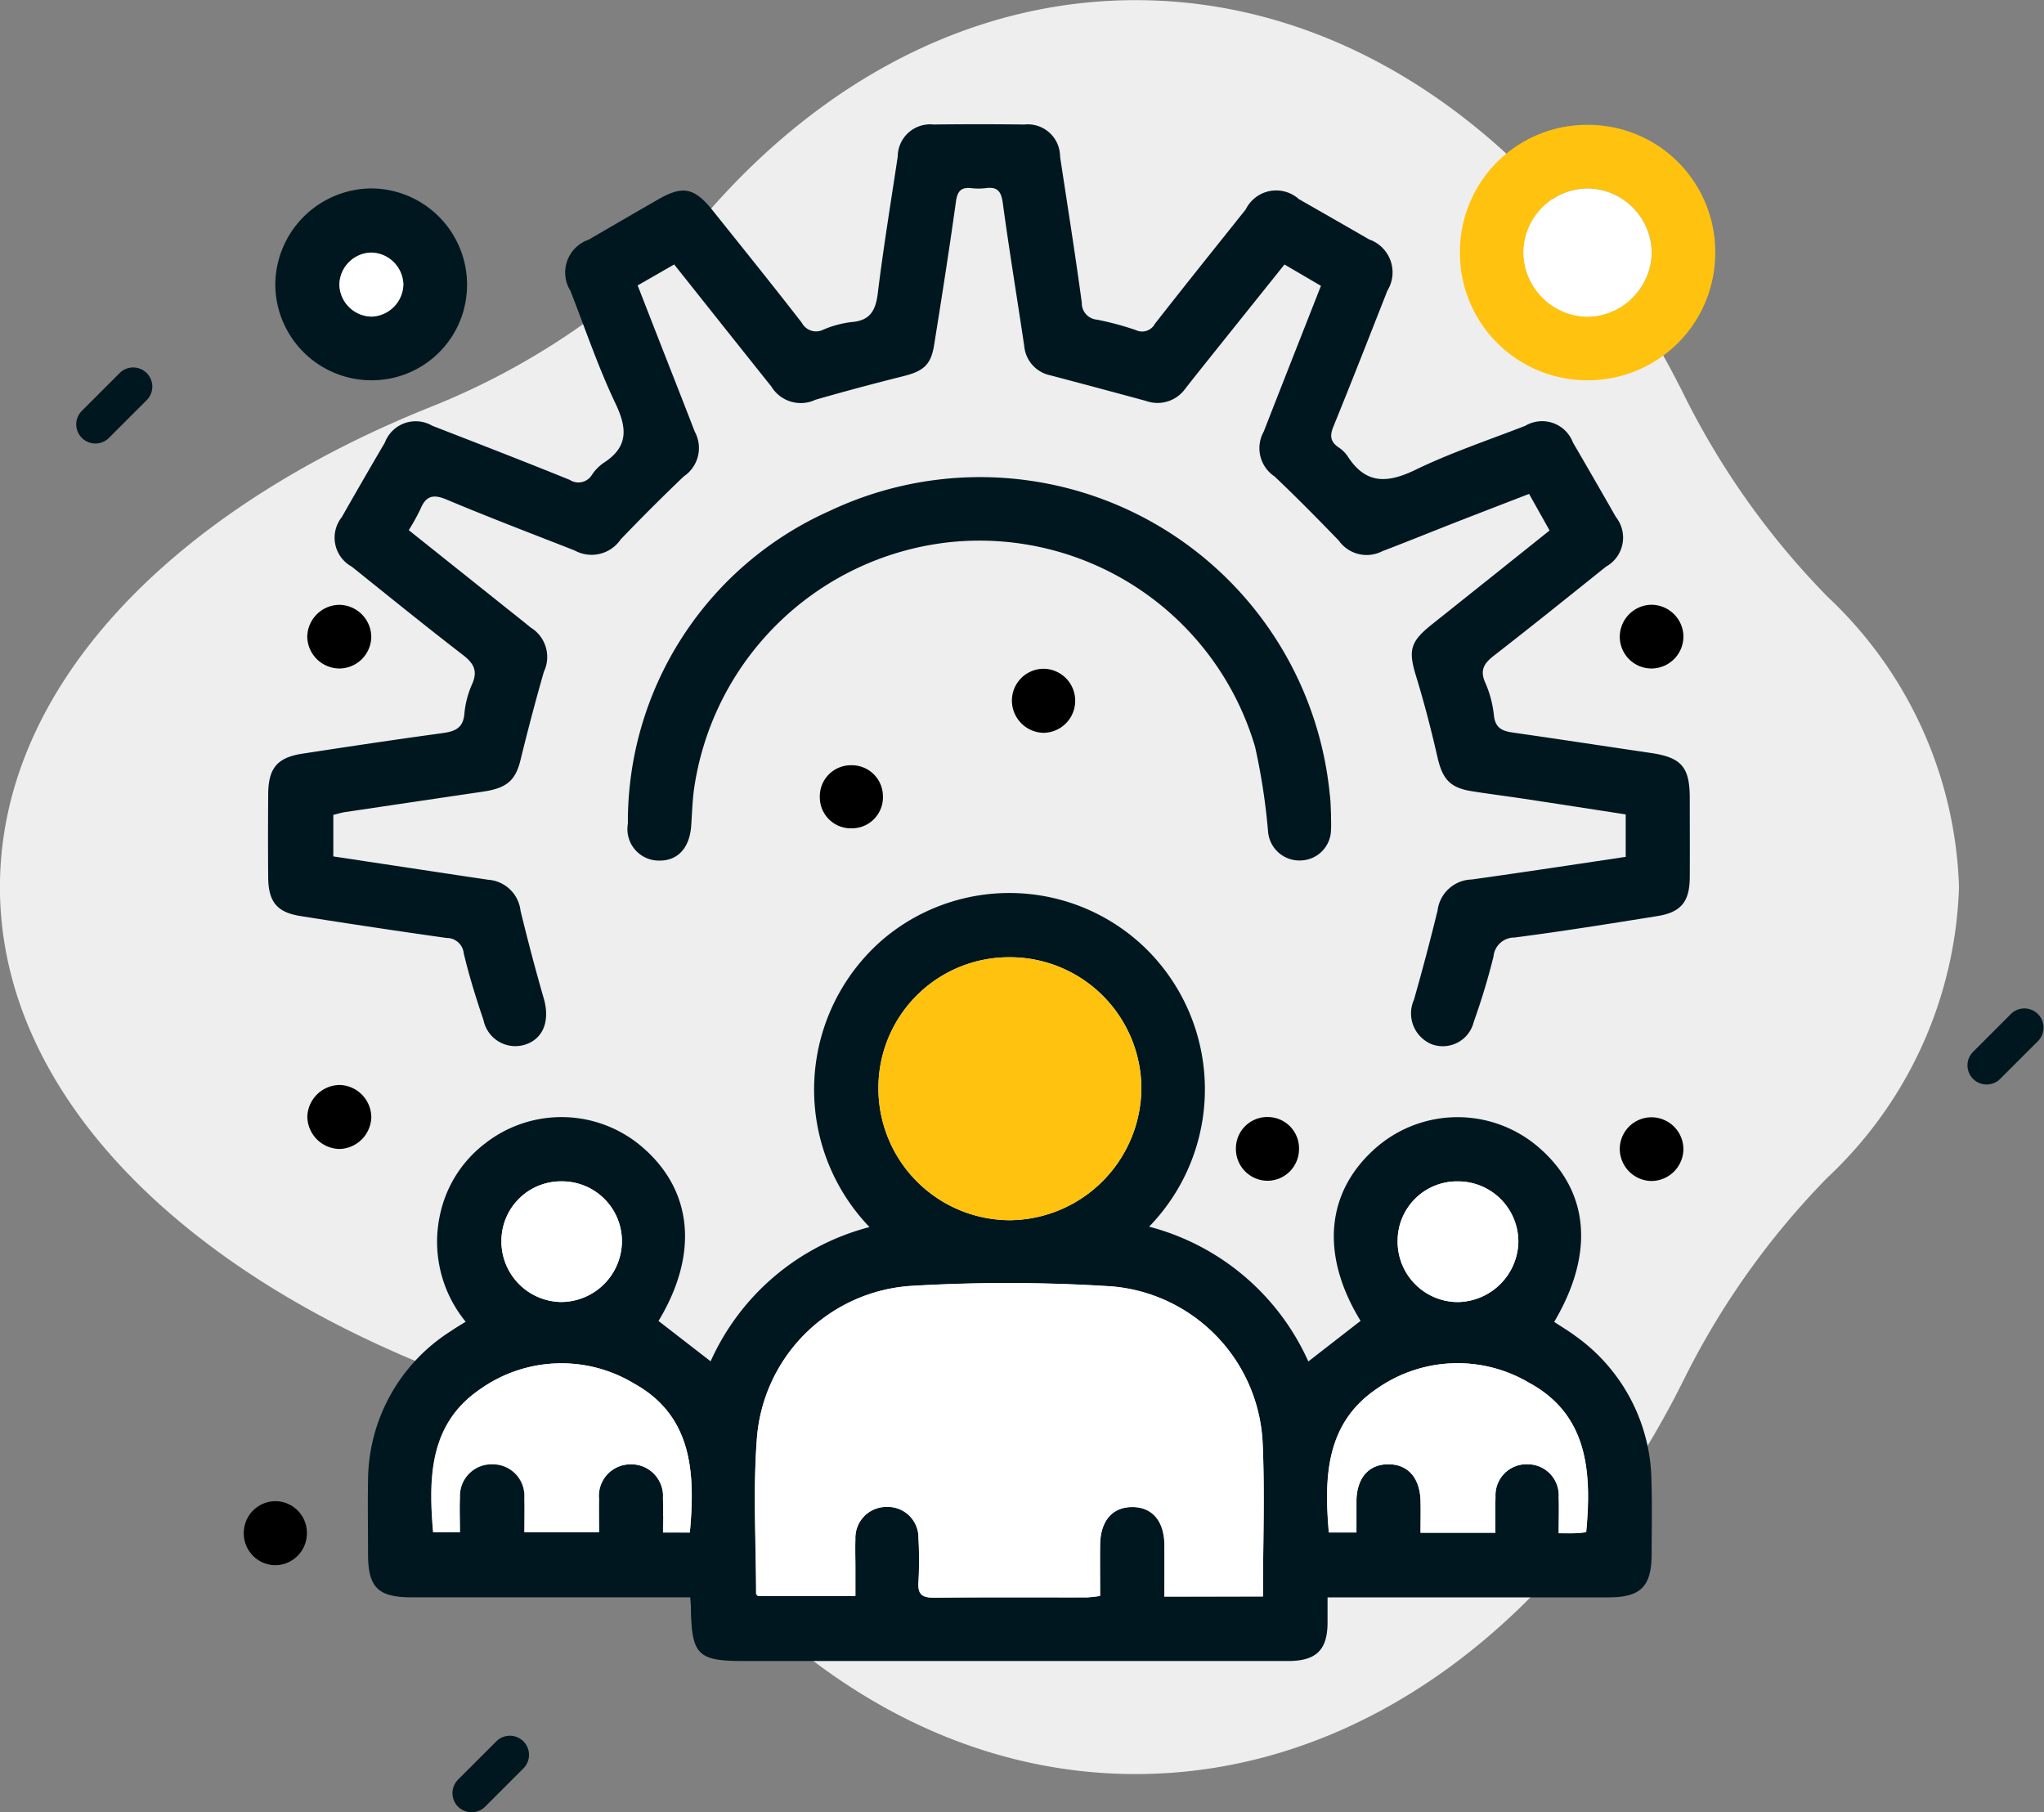 <svg xmlns="http://www.w3.org/2000/svg" width="65.866" height="58.392" viewBox="0 0 65.866 58.392">
  <rect x="0" y="0" width="65.866" height="58.392" fill="#808080" stroke="none"/>
  <g id="_008-payment_method" data-name=" 008-payment method" transform="translate(0 -0.176)">
    <path id="Path_33480" data-name="Path 33480" d="M608.561,352.557a13.387,13.387,0,0,0-4.235-9.35,25.491,25.491,0,0,1-4.625-6.5c-3.809-7.671-10.3-12.723-17.673-12.723-5.238,0-10.033,2.552-13.736,6.782a23.629,23.629,0,0,1-9,6.333c-8.364,3.359-13.86,9.031-13.86,15.463s5.5,12.1,13.86,15.462a23.632,23.632,0,0,1,9,6.334c3.7,4.23,8.5,6.782,13.736,6.782,7.371,0,13.864-5.053,17.673-12.723a25.49,25.49,0,0,1,4.625-6.5A13.391,13.391,0,0,0,608.561,352.557Z" transform="translate(-545.434 -323.803)" fill="#eee"/>
    <g id="Group_55528" data-name="Group 55528" transform="translate(189.971 1042.817)">
      <path id="Path_33943" data-name="Path 33943" d="M-143.152-838.946h-.64q-4.163,0-8.327,0c-1.095,0-1.414-.316-1.415-1.392,0-.786-.015-1.572,0-2.357a5.724,5.724,0,0,1,2.672-4.831c.143-.1.291-.186.474-.3a4.066,4.066,0,0,1-.817-3.493,3.9,3.9,0,0,1,1.438-2.248,3.993,3.993,0,0,1,5.148.182c1.562,1.4,1.723,3.421.445,5.534l1.679,1.3a7.739,7.739,0,0,1,5.12-4.325,6.389,6.389,0,0,1,.454-9.288,6.3,6.3,0,0,1,8.444.307,6.352,6.352,0,0,1,.112,8.968,7.781,7.781,0,0,1,5.131,4.343l1.683-1.308c-1.311-2.142-1.12-4.186.528-5.605a4,4,0,0,1,5.151-.037c1.683,1.405,1.891,3.428.56,5.675.227.15.465.291.685.455a5.82,5.82,0,0,1,2.45,4.7c.025.767.007,1.536.006,2.3,0,1.073-.341,1.421-1.4,1.421q-4.19,0-8.379,0h-.665c0,.326,0,.584,0,.841-.01.847-.361,1.195-1.219,1.21-.14,0-.279,0-.419,0h-17.178c-1.466,0-1.665-.193-1.7-1.639C-143.126-838.651-143.139-838.768-143.152-838.946Zm18.455-.029c0-1.706.065-3.347-.015-4.98a5.316,5.316,0,0,0-4.841-5.006,52.468,52.468,0,0,0-6.429-.02,5.33,5.33,0,0,0-5.03,5c-.118,1.631-.023,3.276-.02,4.916,0,.027.037.053.054.076h3.145c0-.34,0-.635,0-.93s-.008-.594,0-.89a1,1,0,0,1,1-1.048.989.989,0,0,1,1.033,1.013,12.417,12.417,0,0,1,0,1.412c-.027.4.126.5.509.5,1.639-.019,3.279-.007,4.919-.01a3.99,3.99,0,0,0,.424-.047c0-.578-.005-1.117,0-1.656.009-.75.387-1.2,1.014-1.207.655-.012,1.052.438,1.059,1.212.005.551,0,1.1,0,1.672Zm-12.391-16.352a4.248,4.248,0,0,0,4.232,4.23,4.279,4.279,0,0,0,4.242-4.234,4.237,4.237,0,0,0-4.272-4.239A4.21,4.21,0,0,0-137.088-855.327Zm19.882,14.3c0-.422-.012-.786,0-1.15a1,1,0,0,1,1.046-1.057,1,1,0,0,1,.991,1.058c.013.377,0,.755,0,1.165.215,0,.353,0,.491,0s.266-.021.393-.031c.183-1.944.06-3.794-1.851-4.824a4.523,4.523,0,0,0-4.869.182c-1.669,1.115-1.726,2.852-1.571,4.648h.888c0-.352,0-.679,0-1.007.008-.744.391-1.188,1.023-1.191s1.025.434,1.044,1.18c.009.339,0,.679,0,1.026Zm-25.958-.008c.18-1.931.076-3.764-1.8-4.8a4.527,4.527,0,0,0-4.909.152c-1.676,1.108-1.719,2.849-1.563,4.643h.867c0-.4-.015-.76,0-1.123a1.018,1.018,0,0,1,1.046-1.067,1.017,1.017,0,0,1,1.02,1.089c.011.361,0,.723,0,1.1h2.409c0-.38-.006-.726,0-1.071a1.017,1.017,0,0,1,.987-1.118,1.023,1.023,0,0,1,1.074,1.092c.017.36,0,.722,0,1.106Zm22.808-9.407a1.946,1.946,0,0,0,1.934,1.982,1.982,1.982,0,0,0,1.956-1.922,1.944,1.944,0,0,0-1.948-1.966A1.915,1.915,0,0,0-120.356-850.442Zm-26.917-1.907a1.921,1.921,0,0,0-1.963,1.887,1.953,1.953,0,0,0,1.915,2,1.966,1.966,0,0,0,1.967-1.9A1.929,1.929,0,0,0-147.273-852.349Z" transform="translate(-24.577 -152.228)" fill="#00171f"/>
      <path id="Path_33944" data-name="Path 33944" d="M-132.723-1015.033v-1.367c-1.107-.171-2.206-.342-3.305-.508-.552-.083-1.106-.152-1.656-.24-.7-.111-.938-.389-1.1-1.073-.2-.881-.427-1.76-.692-2.625-.256-.834-.2-1.111.5-1.67,1.254-1,2.509-2,3.8-3.033l-.661-1.178c-.83.321-1.638.632-2.445.947-.763.3-1.521.607-2.286.9a1.1,1.1,0,0,1-1.4-.342c-.677-.7-1.365-1.4-2.072-2.069a1.092,1.092,0,0,1-.349-1.44c.607-1.557,1.221-3.11,1.845-4.7l-1.175-.688-2.162,2.7c-.348.437-.7.872-1.042,1.312a1.1,1.1,0,0,1-1.262.383q-1.536-.417-3.075-.823a1.059,1.059,0,0,1-.845-.946c-.228-1.535-.482-3.067-.69-4.6-.051-.375-.166-.538-.548-.486a1.982,1.982,0,0,1-.471,0c-.329-.035-.445.1-.491.431-.214,1.537-.455,3.071-.7,4.6-.1.66-.34.864-1,1.029q-1.418.354-2.824.757a1.109,1.109,0,0,1-1.425-.425c-1.035-1.294-2.065-2.593-3.131-3.933l-1.177.676c.209.535.415,1.064.621,1.592.406,1.039.817,2.076,1.218,3.117a1.1,1.1,0,0,1-.351,1.442q-1.04.993-2.035,2.032a1.135,1.135,0,0,1-1.489.354c-1.379-.54-2.764-1.067-4.128-1.641-.436-.183-.664-.107-.837.312a6.888,6.888,0,0,1-.375.677l3.033,2.42c.3.24.6.475.9.72a1.111,1.111,0,0,1,.42,1.425q-.4,1.4-.748,2.826c-.16.661-.431.918-1.2,1.032q-2.225.329-4.45.66c-.12.018-.237.054-.386.09v1.339l4.264.644c.241.037.483.07.724.108a1.128,1.128,0,0,1,1.045,1c.231.947.478,1.89.749,2.826.2.7,0,1.275-.572,1.477a1.047,1.047,0,0,1-1.371-.783c-.241-.708-.465-1.426-.637-2.154a.548.548,0,0,0-.551-.49q-2.357-.332-4.707-.706c-.763-.12-1.036-.46-1.043-1.249-.008-.89-.006-1.781,0-2.671.005-.843.287-1.186,1.1-1.312,1.5-.23,3-.456,4.5-.66.4-.055.683-.147.722-.627a3.017,3.017,0,0,1,.251-.958c.194-.44.037-.68-.317-.951-1.2-.924-2.382-1.883-3.567-2.833a1.063,1.063,0,0,1-.317-1.593q.685-1.205,1.387-2.4a1.062,1.062,0,0,1,1.533-.542c1.478.574,2.957,1.146,4.426,1.742a.51.51,0,0,0,.715-.163,1.411,1.411,0,0,1,.362-.375c.8-.507.788-1.1.4-1.915-.561-1.177-.98-2.422-1.456-3.639a1.117,1.117,0,0,1,.588-1.647q1.107-.645,2.218-1.285c.818-.473,1.184-.4,1.788.355.958,1.2,1.924,2.395,2.864,3.609a.519.519,0,0,0,.694.219,3.284,3.284,0,0,1,.905-.244c.605-.046.78-.374.849-.935.18-1.471.422-2.935.642-4.4a1.043,1.043,0,0,1,1.152-1.03q1.466-.018,2.932,0a1.04,1.04,0,0,1,1.147,1.033c.237,1.569.488,3.137.7,4.709a.532.532,0,0,0,.485.545,9.389,9.389,0,0,1,1.26.338.465.465,0,0,0,.608-.2c.967-1.238,1.951-2.462,2.93-3.69a1.094,1.094,0,0,1,1.711-.332q1.136.648,2.267,1.3a1.125,1.125,0,0,1,.585,1.653c-.574,1.46-1.145,2.92-1.737,4.373-.118.288-.105.486.155.666a1.09,1.09,0,0,1,.3.289c.58.911,1.28.881,2.187.442,1.142-.553,2.355-.958,3.541-1.419a1.061,1.061,0,0,1,1.534.538q.7,1.2,1.384,2.4a1.069,1.069,0,0,1-.317,1.6c-1.2.961-2.395,1.923-3.608,2.865-.314.244-.467.459-.286.869a3.524,3.524,0,0,1,.281,1.058c.041.406.265.505.607.554,1.484.212,2.967.44,4.45.658.984.145,1.252.449,1.254,1.448,0,.855.006,1.711,0,2.567-.007.783-.284,1.12-1.051,1.242-1.532.245-3.065.492-4.6.69a.674.674,0,0,0-.674.615,21.825,21.825,0,0,1-.635,2.1,1.026,1.026,0,0,1-1.355.723,1.073,1.073,0,0,1-.573-1.432q.408-1.431.761-2.876a1.14,1.14,0,0,1,1.1-1C-136.028-1014.535-134.391-1014.783-132.723-1015.033Z" transform="translate(-4.861)" fill="#00171f"/>
      <path id="Path_33945" data-name="Path 33945" d="M-70.99-946.76c0,.174.01.349,0,.523a1,1,0,0,1-.962.98,1.013,1.013,0,0,1-1.066-.929,20.415,20.415,0,0,0-.418-2.73,9.259,9.259,0,0,0-9.8-6.6,9.337,9.337,0,0,0-8.282,7.977c-.05.38-.062.765-.087,1.148-.049.744-.448,1.167-1.08,1.138a1.014,1.014,0,0,1-.962-1.189,10.96,10.96,0,0,1,6.5-10.076,11.324,11.324,0,0,1,16.118,9.135C-71-947.179-71-946.969-70.99-946.76Z" transform="translate(-76.091 -69.66)" fill="#00171f"/>
      <path id="Path_33946" data-name="Path 33946" d="M102.115-1038.544a4.094,4.094,0,0,1,4.112,4.129,4.1,4.1,0,0,1-4.144,4.1A4.1,4.1,0,0,1,98-1034.422,4.09,4.09,0,0,1,102.115-1038.544Zm2.065,4.138a2.092,2.092,0,0,0-2.043-2.09,2.084,2.084,0,0,0-2.089,2.04,2.091,2.091,0,0,0,2.04,2.092A2.1,2.1,0,0,0,104.179-1034.406Z" transform="translate(-240.926 -0.074)" fill="#ffc20f"/>
      <path id="Path_33947" data-name="Path 33947" d="M-168.688-1020.809a3.07,3.07,0,0,1-3.1,3.082,3.1,3.1,0,0,1-3.079-3.063,3.119,3.119,0,0,1,3.086-3.119A3.1,3.1,0,0,1-168.688-1020.809Zm-2.052-.012a1.056,1.056,0,0,0-1.041-1.022,1.051,1.051,0,0,0-1.021,1.039,1.055,1.055,0,0,0,1.038,1.024A1.06,1.06,0,0,0-170.74-1020.821Z" transform="translate(-6.233 -12.661)" fill="#00171f"/>
      <path id="Path_33948" data-name="Path 33948" d="M-165.424-816.385a1.053,1.053,0,0,1-1.039,1.023,1.059,1.059,0,0,1-1.023-1.042,1.056,1.056,0,0,1,1.042-1.021A1.05,1.05,0,0,1-165.424-816.385Z" transform="translate(-12.582 -190.258)"/>
      <path id="Path_33949" data-name="Path 33949" d="M-180.082-720.52a1.027,1.027,0,0,1-1.039,1.011,1.026,1.026,0,0,1-.994-1.055,1.024,1.024,0,0,1,1.039-1.008A1.02,1.02,0,0,1-180.082-720.52Z" transform="translate(0 -272.7)"/>
      <path id="Path_33950" data-name="Path 33950" d="M-166.452-925.954a1.043,1.043,0,0,1-1.04-1.017,1.046,1.046,0,0,1,1.026-1.034,1.044,1.044,0,0,1,1.037,1.021A1.033,1.033,0,0,1-166.452-925.954Z" transform="translate(-12.578 -95.148)"/>
      <path id="Path_33951" data-name="Path 33951" d="M46.4-809.011a1.011,1.011,0,0,1,1.057-1,1.01,1.01,0,0,1,.975,1.076,1.019,1.019,0,0,1-1.029.977A1.025,1.025,0,0,1,46.4-809.011Z" transform="translate(-196.545 -196.638)"/>
      <path id="Path_33952" data-name="Path 33952" d="M135.82-928.016a1.036,1.036,0,0,1,1.049,1.007,1.033,1.033,0,0,1-1.006,1.046,1.023,1.023,0,0,1-1.045-1A1.036,1.036,0,0,1,135.82-928.016Z" transform="translate(-272.593 -95.139)"/>
      <path id="Path_33953" data-name="Path 33953" d="M-4.2-911.218a1.041,1.041,0,0,1-1.012-1.041,1.025,1.025,0,0,1,1.026-1.023,1.029,1.029,0,0,1,1.013,1.038A1.032,1.032,0,0,1-4.2-911.218Z" transform="translate(-152.151 -107.811)"/>
      <path id="Path_33954" data-name="Path 33954" d="M134.818-809a1.022,1.022,0,0,1,1.044-1,1.03,1.03,0,0,1,1.006,1.044,1.036,1.036,0,0,1-1.047,1.008A1.036,1.036,0,0,1,134.818-809Z" transform="translate(-272.593 -196.641)"/>
      <path id="Path_33955" data-name="Path 33955" d="M-48.394-889.024a1,1,0,0,1-1.04-1.006,1,1,0,0,1,1.02-1.026,1,1,0,0,1,1.013.98A1,1,0,0,1-48.394-889.024Z" transform="translate(-114.119 -126.928)"/>
      <path id="Path_33956" data-name="Path 33956" d="M-48.04-761.689h-3.171c0-.57,0-1.121,0-1.672-.007-.774-.4-1.224-1.059-1.212-.627.012-1,.457-1.014,1.207-.006.539,0,1.079,0,1.656a4.021,4.021,0,0,1-.424.047c-1.64,0-3.279-.009-4.919.01-.383,0-.535-.094-.509-.5a12.418,12.418,0,0,0,0-1.412.989.989,0,0,0-1.033-1.013,1,1,0,0,0-1,1.048c-.012.3,0,.593,0,.89s0,.59,0,.931h-3.145c-.017-.023-.054-.05-.054-.076,0-1.639-.1-3.285.02-4.916a5.331,5.331,0,0,1,5.03-5,52.468,52.468,0,0,1,6.429.021,5.315,5.315,0,0,1,4.841,5.006C-47.975-765.036-48.04-763.395-48.04-761.689Z" transform="translate(-101.235 -229.513)" fill="#fff"/>
      <path id="Path_33957" data-name="Path 33957" d="M-35.941-842.59a4.21,4.21,0,0,1,4.2-4.243,4.237,4.237,0,0,1,4.272,4.239,4.278,4.278,0,0,1-4.242,4.234A4.248,4.248,0,0,1-35.941-842.59Z" transform="translate(-125.724 -164.965)" fill="#ffc20f"/>
      <path id="Path_33958" data-name="Path 33958" d="M72.839-747.872H70.43c0-.347.007-.687,0-1.026-.019-.746-.41-1.183-1.044-1.18s-1.015.447-1.023,1.191c0,.328,0,.655,0,1.007h-.888c-.155-1.8-.1-3.533,1.571-4.648a4.523,4.523,0,0,1,4.869-.182c1.911,1.03,2.034,2.88,1.851,4.824-.127.01-.26.026-.393.031s-.276,0-.491,0c0-.41.011-.788,0-1.165a1,1,0,0,0-.991-1.058,1,1,0,0,0-1.046,1.057C72.827-748.658,72.839-748.294,72.839-747.872Z" transform="translate(-214.622 -245.384)" fill="#fff"/>
      <path id="Path_33959" data-name="Path 33959" d="M-130.593-747.875h-.861c0-.384.014-.746,0-1.106a1.023,1.023,0,0,0-1.074-1.092,1.017,1.017,0,0,0-.987,1.118c-.007.346,0,.691,0,1.071h-2.409c0-.378.009-.74,0-1.1a1.017,1.017,0,0,0-1.02-1.089A1.018,1.018,0,0,0-138-749.006c-.018.362,0,.726,0,1.123h-.867c-.156-1.795-.114-3.535,1.563-4.643a4.527,4.527,0,0,1,4.909-.152C-130.516-751.639-130.413-749.806-130.593-747.875Z" transform="translate(-37.149 -245.388)" fill="#fff"/>
      <path id="Path_33960" data-name="Path 33960" d="M83.652-793.312a1.915,1.915,0,0,1,1.942-1.906,1.944,1.944,0,0,1,1.948,1.966,1.982,1.982,0,0,1-1.956,1.922A1.947,1.947,0,0,1,83.652-793.312Z" transform="translate(-228.586 -209.358)" fill="#fff"/>
      <path id="Path_33961" data-name="Path 33961" d="M-120.812-795.225a1.929,1.929,0,0,1,1.919,1.987,1.966,1.966,0,0,1-1.967,1.9,1.953,1.953,0,0,1-1.915-2A1.921,1.921,0,0,1-120.812-795.225Z" transform="translate(-51.038 -209.352)" fill="#fff"/>
      <path id="Path_33962" data-name="Path 33962" d="M116.769-1021.819a2.1,2.1,0,0,1-2.092,2.043,2.091,2.091,0,0,1-2.04-2.092,2.084,2.084,0,0,1,2.089-2.04A2.091,2.091,0,0,1,116.769-1021.819Z" transform="translate(-253.515 -12.661)" fill="#fff"/>
      <path id="Path_33963" data-name="Path 33963" d="M-158.035-1008.114a1.06,1.06,0,0,1-1.024,1.041,1.055,1.055,0,0,1-1.038-1.024,1.051,1.051,0,0,1,1.021-1.038A1.056,1.056,0,0,1-158.035-1008.114Z" transform="translate(-18.938 -25.367)" fill="#fff"/>
    </g>
    <g id="Group_55338" data-name="Group 55338" transform="translate(27.458)">
      <path id="Path_33520" data-name="Path 33520" d="M585.365,326.069a.616.616,0,0,1-.436-1.052l1.233-1.233a.617.617,0,0,1,.872.872l-1.233,1.233A.614.614,0,0,1,585.365,326.069Z" transform="translate(-609.749 -311.603)" fill="#00171f"/>
      <path id="Path_33521" data-name="Path 33521" d="M661.922,395.618a.616.616,0,0,1-.436-1.052l1.233-1.233a.617.617,0,0,1,.872.872l-1.233,1.233A.616.616,0,0,1,661.922,395.618Z" transform="translate(-625.363 -360.499)" fill="#00171f"/>
      <path id="Path_33522" data-name="Path 33522" d="M585.627,432.785a.616.616,0,0,1-.436-1.052l1.233-1.233a.616.616,0,1,1,.872.872h0l-1.233,1.233A.614.614,0,0,1,585.627,432.785Z" transform="translate(-597.888 -374.217)" fill="#00171f"/>
    </g>
  </g>
</svg>
